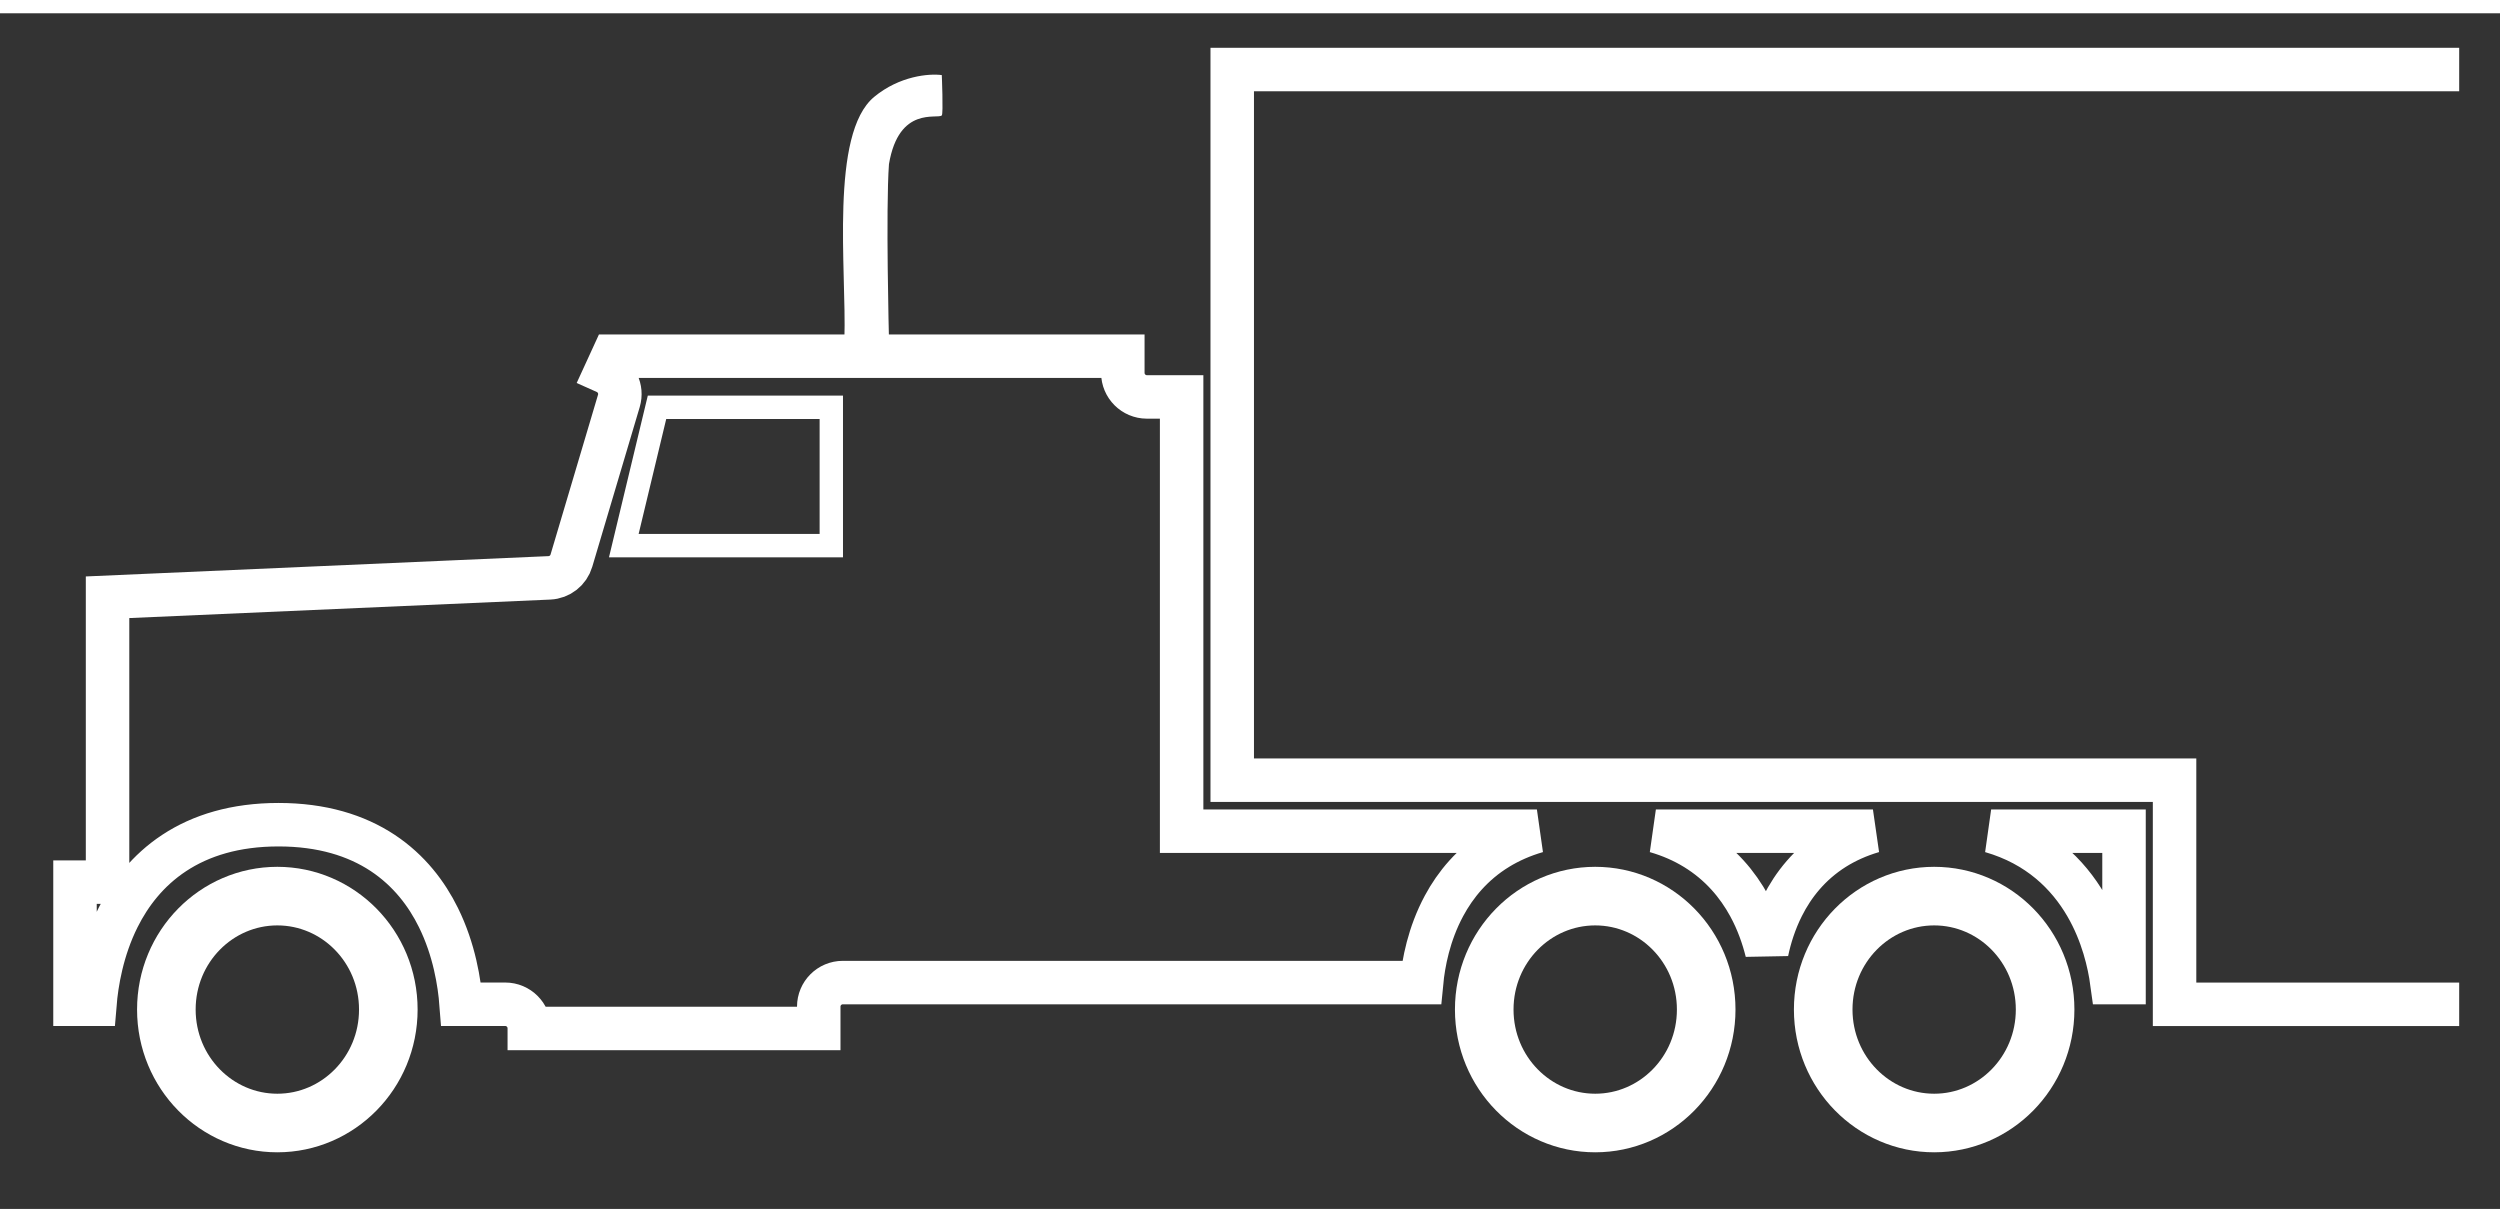 <svg width="45" height="22" viewBox="0 0 46 22" fill="none" xmlns="http://www.w3.org/2000/svg">
<rect x="0" y="0" width="46" height="22" fill="#333333" stroke="none"/>
<path d="M16.084 1.539C16.552 1.151 17.096 1.106 17.329 1.137C17.329 1.137 17.359 1.848 17.329 1.879C17.253 1.956 16.539 1.693 16.357 2.775C16.296 3.609 16.357 5.989 16.357 5.989H15.537C15.578 4.732 15.264 2.219 16.084 1.539Z" fill="white"/>
<path d="M7.145 18.331C7.145 19.493 6.222 20.419 5.103 20.419C3.984 20.419 3.061 19.493 3.061 18.331C3.061 17.169 3.984 16.244 5.103 16.244C6.222 16.244 7.145 17.169 7.145 18.331Z" stroke="white" stroke-width="1.078"/>
<path d="M31.394 18.331C31.394 19.493 30.471 20.419 29.352 20.419C28.233 20.419 27.31 19.493 27.31 18.331C27.31 17.169 28.233 16.244 29.352 16.244C30.471 16.244 31.394 17.169 31.394 18.331Z" stroke="white" stroke-width="1.078"/>
<path d="M37.63 18.331C37.63 19.493 36.707 20.419 35.589 20.419C34.47 20.419 33.547 19.493 33.547 18.331C33.547 17.169 34.47 16.244 35.589 16.244C36.707 16.244 37.63 17.169 37.63 18.331Z" stroke="white" stroke-width="1.078"/>
<path d="M1.579 15.987H1.979V15.587V10.745L10.109 10.388C10.298 10.38 10.461 10.252 10.514 10.071L11.387 7.133C11.453 6.911 11.338 6.689 11.143 6.602L11.277 6.31H20.66V6.616C20.66 6.861 20.859 7.059 21.103 7.059H21.742V14.65V15.05H22.142H28.279C28.01 15.128 27.771 15.235 27.558 15.365C27.093 15.65 26.779 16.034 26.57 16.423C26.29 16.943 26.191 17.48 26.157 17.835H15.508C15.263 17.835 15.065 18.034 15.065 18.278V18.679H9.739V18.677C9.739 18.432 9.541 18.234 9.296 18.234H8.485C8.455 17.843 8.36 17.23 8.066 16.636C7.853 16.204 7.529 15.773 7.042 15.45C6.553 15.127 5.923 14.93 5.125 14.93C4.327 14.93 3.696 15.127 3.206 15.45C2.717 15.772 2.391 16.203 2.175 16.634C1.877 17.229 1.778 17.844 1.746 18.234H1.38V15.987H1.579ZM31.191 15.365C30.977 15.234 30.737 15.128 30.468 15.05H34.462C34.197 15.128 33.961 15.235 33.752 15.366C33.295 15.654 32.994 16.04 32.798 16.43C32.655 16.714 32.565 17.003 32.51 17.265C32.444 17.001 32.343 16.708 32.186 16.421C31.974 16.033 31.658 15.65 31.191 15.365ZM38.386 16.416C38.051 15.838 37.502 15.299 36.637 15.05H39.082V17.835H38.859C38.811 17.482 38.69 16.94 38.386 16.416Z" stroke="white" stroke-width="0.8"/>
<path d="M12.089 7.25L15.296 7.25L15.296 9.795H11.478L12.089 7.25Z" stroke="white" stroke-width="0.43"/>
<path d="M45.249 1.035H22.673V14.111H40.012V18.235H45.249" stroke="white" stroke-width="0.8"/>
</svg>
